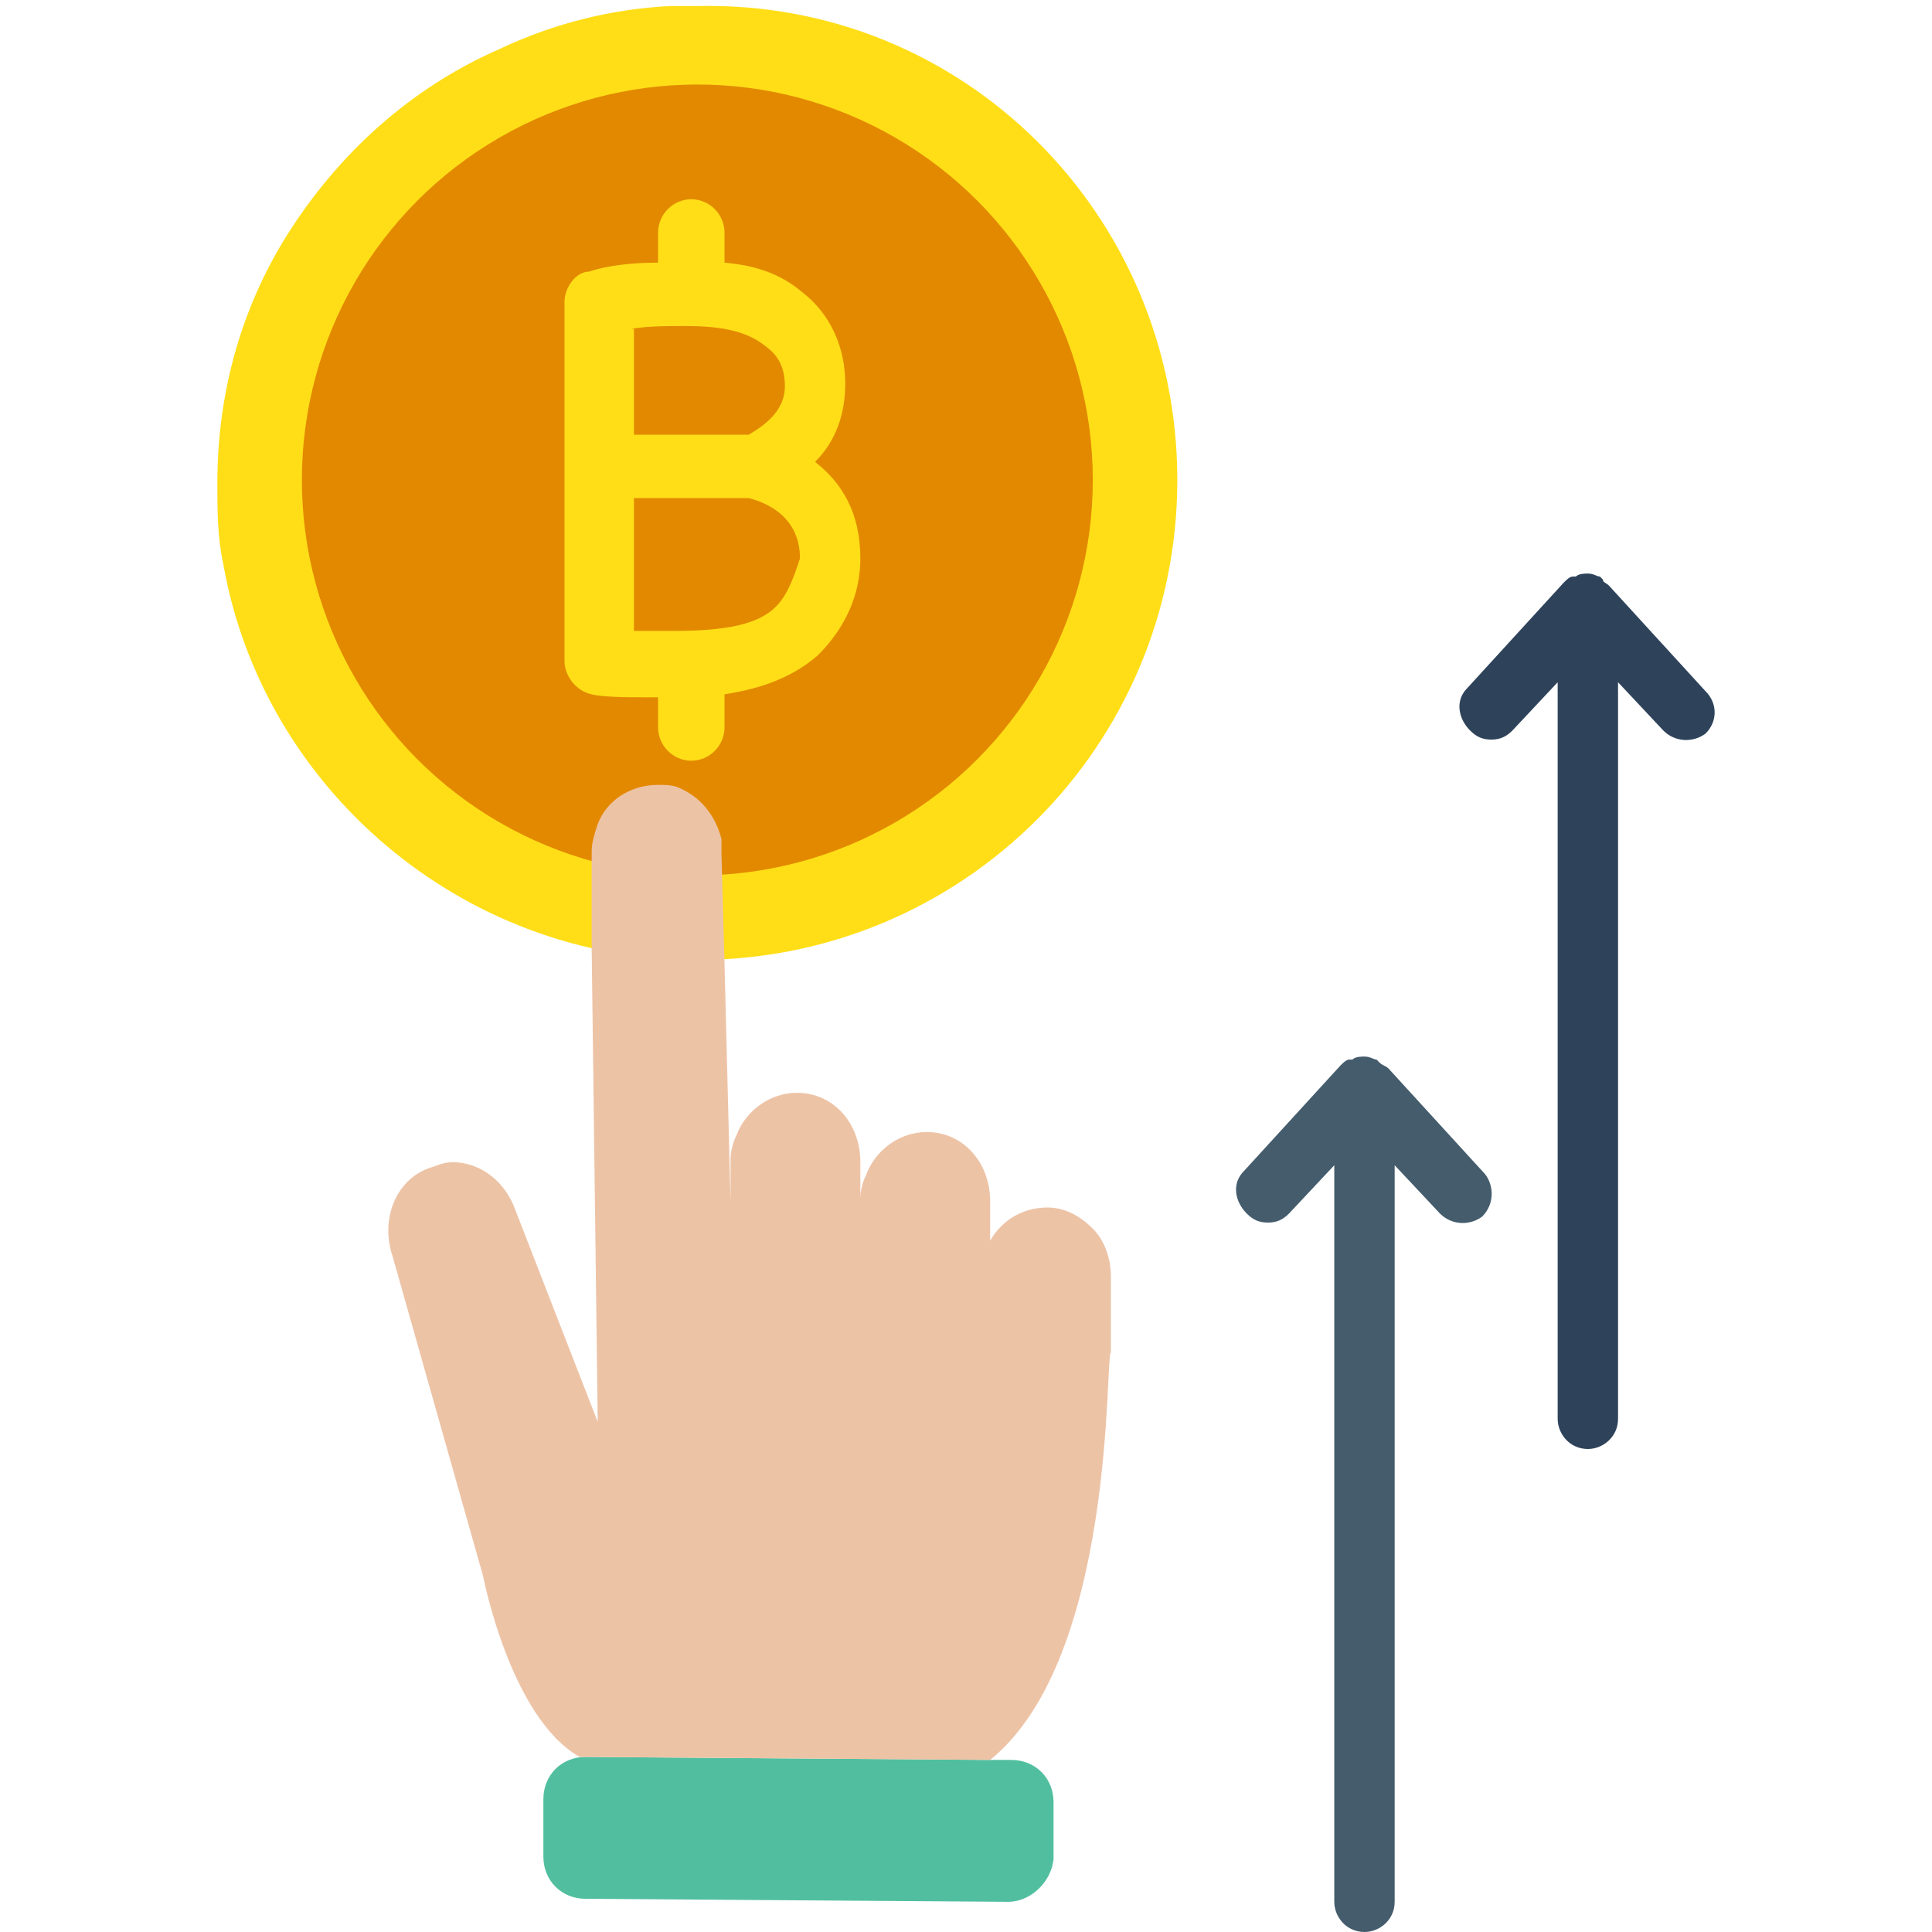 <svg xmlns="http://www.w3.org/2000/svg" enable-background="new 0 0 64 64" viewBox="0 0 64 64"><path fill="#51bf9f" d="M33.4,63l-14-0.1c-0.8,0-1.4-0.6-1.4-1.4l0-1.9c0-0.8,0.6-1.4,1.4-1.4l13.5,0.1l0.6,0c0.8,0,1.4,0.6,1.4,1.4l0,1.9C34.8,62.4,34.1,63,33.4,63z"/><path fill="#445c6c" d="M46,35.4C46,35.4,46,35.4,46,35.4c-0.1-0.1-0.2-0.1-0.3-0.2c0,0,0,0-0.1-0.1c-0.1,0-0.2-0.1-0.4-0.1c0,0,0,0,0,0c0,0,0,0,0,0s0,0,0,0c-0.1,0-0.3,0-0.4,0.1c0,0,0,0-0.1,0c-0.1,0-0.2,0.1-0.3,0.2c0,0,0,0,0,0l-3.2,3.5c-0.4,0.4-0.3,1,0.1,1.4c0.2,0.2,0.4,0.3,0.7,0.3c0.3,0,0.5-0.1,0.7-0.3l1.5-1.6V63c0,0.5,0.4,1,1,1c0.5,0,1-0.4,1-1V38.6l1.5,1.6c0.4,0.4,1,0.4,1.4,0.1c0.4-0.4,0.4-1,0.1-1.4L46,35.4z"/><path fill="#2e435a" d="M56.5,22.9l-3.2-3.5c0,0,0,0,0,0c-0.1-0.1-0.2-0.1-0.2-0.2c0,0,0,0-0.1-0.1c-0.1,0-0.2-0.1-0.4-0.1c0,0,0,0,0,0l0,0c0,0,0,0,0,0c-0.1,0-0.3,0-0.4,0.1c0,0,0,0-0.1,0c-0.1,0-0.2,0.1-0.3,0.2c0,0,0,0,0,0l-3.2,3.5c-0.4,0.4-0.3,1,0.1,1.4c0.2,0.2,0.4,0.3,0.7,0.3c0.3,0,0.5-0.1,0.7-0.3l1.5-1.6v24.4c0,0.5,0.4,1,1,1c0.5,0,1-0.4,1-1V22.6l1.5,1.6c0.4,0.4,1,0.4,1.4,0.1C56.9,23.9,56.9,23.3,56.5,22.9z"/><path fill="#ffde17" d="M39,15.9c0,8.8-7.1,15.9-15.9,15.9c-7.8,0-14.4-5.7-15.7-13.1c-0.2-0.9-0.2-1.8-0.2-2.7c0-3,0.8-5.8,2.3-8.2c1.7-2.7,4.1-4.9,7.1-6.2c1.7-0.8,3.6-1.3,5.6-1.4c0.3,0,0.6,0,0.9,0C31.9,0,39,7.1,39,15.9z"/><circle cx="23.1" cy="15.9" r="13.1" fill="#e38900"/><path fill="#ffde17" d="M27,15.3c0.7-0.7,1-1.6,1-2.6c0-1.2-0.5-2.3-1.4-3c-0.7-0.6-1.5-0.9-2.6-1v-1c0-0.6-0.5-1.1-1.1-1.1c-0.6,0-1.1,0.5-1.1,1.1v1c-0.9,0-1.7,0.1-2.3,0.3C19.1,9,18.7,9.5,18.7,10v11.9c0,0.5,0.4,1,0.9,1.1c0.4,0.1,1.2,0.1,2.2,0.1v1c0,0.6,0.5,1.1,1.1,1.1c0.6,0,1.1-0.5,1.1-1.1V23c1.3-0.2,2.3-0.6,3.1-1.3c0.9-0.9,1.4-2,1.4-3.2C28.5,17,27.9,16,27,15.3z M20.9,10.9c0.5-0.1,1.2-0.1,1.8-0.1c1.3,0,2.1,0.2,2.7,0.7c0.4,0.3,0.6,0.7,0.6,1.3c0,0.7-0.5,1.2-1.2,1.6h-3.8V10.9z M25.7,20.1c-0.6,0.6-1.7,0.8-3.4,0.8c-0.5,0-1,0-1.3,0v-4.4h3.8c0,0,0,0,0,0c0.4,0.1,1.7,0.5,1.7,2C26.3,19.1,26.1,19.7,25.7,20.1z"/><path fill="#edc3a6" d="M32.8,58.3l-13.5-0.1l-0.1,0c-2.3-1.3-3.2-6-3.2-6L13,41.6c-0.4-1.2,0.1-2.5,1.2-2.9c0.3-0.1,0.5-0.2,0.8-0.2c0.8,0,1.6,0.5,2,1.4l2.8,7.2l-0.2-15.7l0-3.2c0-0.3,0.1-0.6,0.2-0.9c0.3-0.8,1.1-1.3,2-1.3c0.2,0,0.5,0,0.7,0.1c0.7,0.3,1.2,0.9,1.4,1.7c0,0.2,0,0.3,0,0.5l0.1,3.6l0.2,7.9l0-1.4c0-0.3,0.1-0.6,0.2-0.8c0.3-0.8,1.1-1.4,2-1.4c1.2,0,2.1,1,2.1,2.3l0,1.2c0-0.3,0.1-0.6,0.2-0.8c0.3-0.8,1.1-1.4,2-1.4c1.2,0,2.1,1,2.1,2.3l0,1.3c0,0,0,0,0,0l0,1.7l0-1.7c0.4-0.7,1.1-1.1,1.9-1.1c0.6,0,1.1,0.3,1.5,0.7c0.4,0.4,0.6,1,0.6,1.6l0,2.5C36.6,44.8,37,54.9,32.8,58.3z"/></svg>